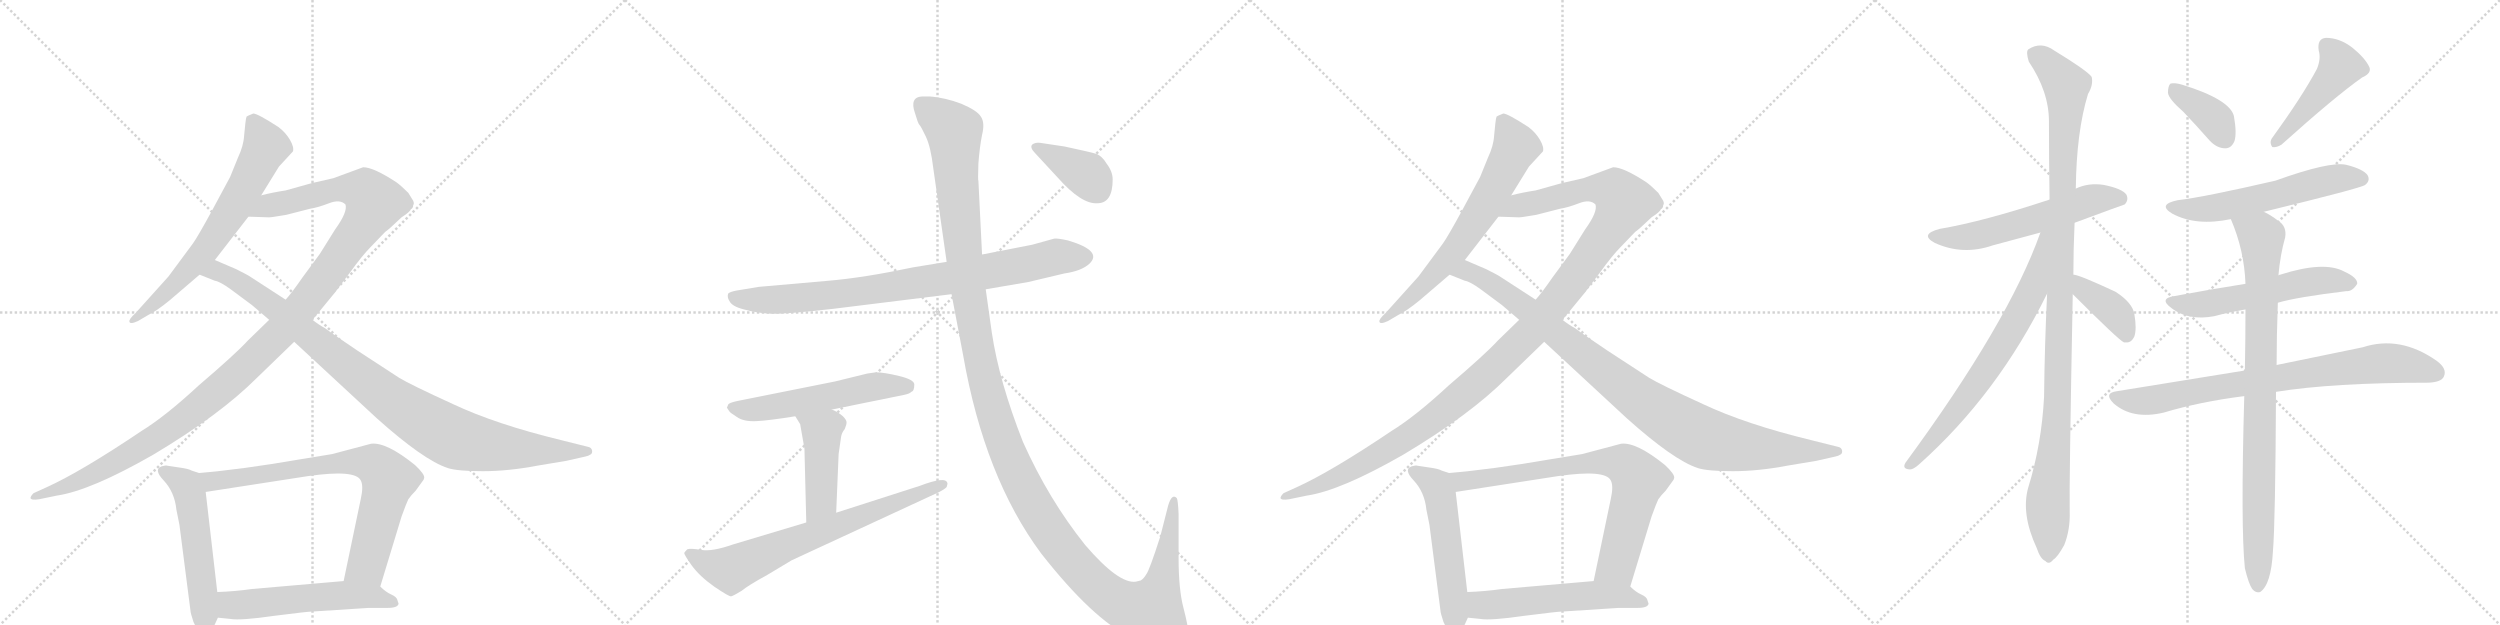 <svg version="1.1" viewBox="0 0 4096 1024" xmlns="http://www.w3.org/2000/svg">
  <g stroke="lightgray" stroke-dasharray="1,1" stroke-width="1" transform="scale(4, 4)">
    <line x1="0" y1="0" x2="256" y2="256"></line>
    <line x1="256" y1="0" x2="0" y2="256"></line>
    <line x1="128" y1="0" x2="128" y2="256"></line>
    <line x1="0" y1="128" x2="256" y2="128"></line>
    <line x1="256" y1="0" x2="512" y2="256"></line>
    <line x1="512" y1="0" x2="256" y2="256"></line>
    <line x1="384" y1="0" x2="384" y2="256"></line>
    <line x1="256" y1="128" x2="512" y2="128"></line>
    <line x1="512" y1="0" x2="768" y2="256"></line>
    <line x1="768" y1="0" x2="512" y2="256"></line>
    <line x1="640" y1="0" x2="640" y2="256"></line>
    <line x1="512" y1="128" x2="768" y2="128"></line>
    <line x1="768" y1="0" x2="1024" y2="256"></line>
    <line x1="1024" y1="0" x2="768" y2="256"></line>
    <line x1="896" y1="0" x2="896" y2="256"></line>
    <line x1="768" y1="128" x2="1024" y2="128"></line>
  </g>
<g transform="scale(1, -1) translate(0, -850)">
   <style type="text/css">
    @keyframes keyframes0 {
      from {
       stroke: black;
       stroke-dashoffset: 665;
       stroke-width: 128;
       }
       68% {
       animation-timing-function: step-end;
       stroke: black;
       stroke-dashoffset: 0;
       stroke-width: 128;
       }
       to {
       stroke: black;
       stroke-width: 1024;
       }
       }
       #make-me-a-hanzi-animation-0 {
         animation: keyframes0 0.791s both;
         animation-delay: 0s;
         animation-timing-function: linear;
       }
    @keyframes keyframes1 {
      from {
       stroke: black;
       stroke-dashoffset: 1223;
       stroke-width: 128;
       }
       80% {
       animation-timing-function: step-end;
       stroke: black;
       stroke-dashoffset: 0;
       stroke-width: 128;
       }
       to {
       stroke: black;
       stroke-width: 1024;
       }
       }
       #make-me-a-hanzi-animation-1 {
         animation: keyframes1 1.245s both;
         animation-delay: 0.791s;
         animation-timing-function: linear;
       }
    @keyframes keyframes2 {
      from {
       stroke: black;
       stroke-dashoffset: 975;
       stroke-width: 128;
       }
       76% {
       animation-timing-function: step-end;
       stroke: black;
       stroke-dashoffset: 0;
       stroke-width: 128;
       }
       to {
       stroke: black;
       stroke-width: 1024;
       }
       }
       #make-me-a-hanzi-animation-2 {
         animation: keyframes2 1.043s both;
         animation-delay: 2.036s;
         animation-timing-function: linear;
       }
    @keyframes keyframes3 {
      from {
       stroke: black;
       stroke-dashoffset: 535;
       stroke-width: 128;
       }
       64% {
       animation-timing-function: step-end;
       stroke: black;
       stroke-dashoffset: 0;
       stroke-width: 128;
       }
       to {
       stroke: black;
       stroke-width: 1024;
       }
       }
       #make-me-a-hanzi-animation-3 {
         animation: keyframes3 0.685s both;
         animation-delay: 3.08s;
         animation-timing-function: linear;
       }
    @keyframes keyframes4 {
      from {
       stroke: black;
       stroke-dashoffset: 755;
       stroke-width: 128;
       }
       71% {
       animation-timing-function: step-end;
       stroke: black;
       stroke-dashoffset: 0;
       stroke-width: 128;
       }
       to {
       stroke: black;
       stroke-width: 1024;
       }
       }
       #make-me-a-hanzi-animation-4 {
         animation: keyframes4 0.864s both;
         animation-delay: 3.765s;
         animation-timing-function: linear;
       }
    @keyframes keyframes5 {
      from {
       stroke: black;
       stroke-dashoffset: 547;
       stroke-width: 128;
       }
       64% {
       animation-timing-function: step-end;
       stroke: black;
       stroke-dashoffset: 0;
       stroke-width: 128;
       }
       to {
       stroke: black;
       stroke-width: 1024;
       }
       }
       #make-me-a-hanzi-animation-5 {
         animation: keyframes5 0.695s both;
         animation-delay: 4.63s;
         animation-timing-function: linear;
       }
    @keyframes keyframes6 {
      from {
       stroke: black;
       stroke-dashoffset: 837;
       stroke-width: 128;
       }
       73% {
       animation-timing-function: step-end;
       stroke: black;
       stroke-dashoffset: 0;
       stroke-width: 128;
       }
       to {
       stroke: black;
       stroke-width: 1024;
       }
       }
       #make-me-a-hanzi-animation-6 {
         animation: keyframes6 0.931s both;
         animation-delay: 5.325s;
         animation-timing-function: linear;
       }
    @keyframes keyframes7 {
      from {
       stroke: black;
       stroke-dashoffset: 549;
       stroke-width: 128;
       }
       64% {
       animation-timing-function: step-end;
       stroke: black;
       stroke-dashoffset: 0;
       stroke-width: 128;
       }
       to {
       stroke: black;
       stroke-width: 1024;
       }
       }
       #make-me-a-hanzi-animation-7 {
         animation: keyframes7 0.697s both;
         animation-delay: 6.256s;
         animation-timing-function: linear;
       }
    @keyframes keyframes8 {
      from {
       stroke: black;
       stroke-dashoffset: 444;
       stroke-width: 128;
       }
       59% {
       animation-timing-function: step-end;
       stroke: black;
       stroke-dashoffset: 0;
       stroke-width: 128;
       }
       to {
       stroke: black;
       stroke-width: 1024;
       }
       }
       #make-me-a-hanzi-animation-8 {
         animation: keyframes8 0.611s both;
         animation-delay: 6.953s;
         animation-timing-function: linear;
       }
    @keyframes keyframes9 {
      from {
       stroke: black;
       stroke-dashoffset: 708;
       stroke-width: 128;
       }
       70% {
       animation-timing-function: step-end;
       stroke: black;
       stroke-dashoffset: 0;
       stroke-width: 128;
       }
       to {
       stroke: black;
       stroke-width: 1024;
       }
       }
       #make-me-a-hanzi-animation-9 {
         animation: keyframes9 0.826s both;
         animation-delay: 7.564s;
         animation-timing-function: linear;
       }
    @keyframes keyframes10 {
      from {
       stroke: black;
       stroke-dashoffset: 1408;
       stroke-width: 128;
       }
       82% {
       animation-timing-function: step-end;
       stroke: black;
       stroke-dashoffset: 0;
       stroke-width: 128;
       }
       to {
       stroke: black;
       stroke-width: 1024;
       }
       }
       #make-me-a-hanzi-animation-10 {
         animation: keyframes10 1.396s both;
         animation-delay: 8.39s;
         animation-timing-function: linear;
       }
    @keyframes keyframes11 {
      from {
       stroke: black;
       stroke-dashoffset: 380;
       stroke-width: 128;
       }
       55% {
       animation-timing-function: step-end;
       stroke: black;
       stroke-dashoffset: 0;
       stroke-width: 128;
       }
       to {
       stroke: black;
       stroke-width: 1024;
       }
       }
       #make-me-a-hanzi-animation-11 {
         animation: keyframes11 0.559s both;
         animation-delay: 9.786s;
         animation-timing-function: linear;
       }
    @keyframes keyframes12 {
      from {
       stroke: black;
       stroke-dashoffset: 665;
       stroke-width: 128;
       }
       68% {
       animation-timing-function: step-end;
       stroke: black;
       stroke-dashoffset: 0;
       stroke-width: 128;
       }
       to {
       stroke: black;
       stroke-width: 1024;
       }
       }
       #make-me-a-hanzi-animation-12 {
         animation: keyframes12 0.791s both;
         animation-delay: 10.345s;
         animation-timing-function: linear;
       }
    @keyframes keyframes13 {
      from {
       stroke: black;
       stroke-dashoffset: 1223;
       stroke-width: 128;
       }
       80% {
       animation-timing-function: step-end;
       stroke: black;
       stroke-dashoffset: 0;
       stroke-width: 128;
       }
       to {
       stroke: black;
       stroke-width: 1024;
       }
       }
       #make-me-a-hanzi-animation-13 {
         animation: keyframes13 1.245s both;
         animation-delay: 11.137s;
         animation-timing-function: linear;
       }
    @keyframes keyframes14 {
      from {
       stroke: black;
       stroke-dashoffset: 975;
       stroke-width: 128;
       }
       76% {
       animation-timing-function: step-end;
       stroke: black;
       stroke-dashoffset: 0;
       stroke-width: 128;
       }
       to {
       stroke: black;
       stroke-width: 1024;
       }
       }
       #make-me-a-hanzi-animation-14 {
         animation: keyframes14 1.043s both;
         animation-delay: 12.382s;
         animation-timing-function: linear;
       }
    @keyframes keyframes15 {
      from {
       stroke: black;
       stroke-dashoffset: 535;
       stroke-width: 128;
       }
       64% {
       animation-timing-function: step-end;
       stroke: black;
       stroke-dashoffset: 0;
       stroke-width: 128;
       }
       to {
       stroke: black;
       stroke-width: 1024;
       }
       }
       #make-me-a-hanzi-animation-15 {
         animation: keyframes15 0.685s both;
         animation-delay: 13.425s;
         animation-timing-function: linear;
       }
    @keyframes keyframes16 {
      from {
       stroke: black;
       stroke-dashoffset: 755;
       stroke-width: 128;
       }
       71% {
       animation-timing-function: step-end;
       stroke: black;
       stroke-dashoffset: 0;
       stroke-width: 128;
       }
       to {
       stroke: black;
       stroke-width: 1024;
       }
       }
       #make-me-a-hanzi-animation-16 {
         animation: keyframes16 0.864s both;
         animation-delay: 14.111s;
         animation-timing-function: linear;
       }
    @keyframes keyframes17 {
      from {
       stroke: black;
       stroke-dashoffset: 547;
       stroke-width: 128;
       }
       64% {
       animation-timing-function: step-end;
       stroke: black;
       stroke-dashoffset: 0;
       stroke-width: 128;
       }
       to {
       stroke: black;
       stroke-width: 1024;
       }
       }
       #make-me-a-hanzi-animation-17 {
         animation: keyframes17 0.695s both;
         animation-delay: 14.975s;
         animation-timing-function: linear;
       }
    @keyframes keyframes18 {
      from {
       stroke: black;
       stroke-dashoffset: 571;
       stroke-width: 128;
       }
       65% {
       animation-timing-function: step-end;
       stroke: black;
       stroke-dashoffset: 0;
       stroke-width: 128;
       }
       to {
       stroke: black;
       stroke-width: 1024;
       }
       }
       #make-me-a-hanzi-animation-18 {
         animation: keyframes18 0.715s both;
         animation-delay: 15.67s;
         animation-timing-function: linear;
       }
    @keyframes keyframes19 {
      from {
       stroke: black;
       stroke-dashoffset: 1096;
       stroke-width: 128;
       }
       78% {
       animation-timing-function: step-end;
       stroke: black;
       stroke-dashoffset: 0;
       stroke-width: 128;
       }
       to {
       stroke: black;
       stroke-width: 1024;
       }
       }
       #make-me-a-hanzi-animation-19 {
         animation: keyframes19 1.142s both;
         animation-delay: 16.385s;
         animation-timing-function: linear;
       }
    @keyframes keyframes20 {
      from {
       stroke: black;
       stroke-dashoffset: 700;
       stroke-width: 128;
       }
       69% {
       animation-timing-function: step-end;
       stroke: black;
       stroke-dashoffset: 0;
       stroke-width: 128;
       }
       to {
       stroke: black;
       stroke-width: 1024;
       }
       }
       #make-me-a-hanzi-animation-20 {
         animation: keyframes20 0.82s both;
         animation-delay: 17.527s;
         animation-timing-function: linear;
       }
    @keyframes keyframes21 {
      from {
       stroke: black;
       stroke-dashoffset: 393;
       stroke-width: 128;
       }
       56% {
       animation-timing-function: step-end;
       stroke: black;
       stroke-dashoffset: 0;
       stroke-width: 128;
       }
       to {
       stroke: black;
       stroke-width: 1024;
       }
       }
       #make-me-a-hanzi-animation-21 {
         animation: keyframes21 0.57s both;
         animation-delay: 18.347s;
         animation-timing-function: linear;
       }
    @keyframes keyframes22 {
      from {
       stroke: black;
       stroke-dashoffset: 375;
       stroke-width: 128;
       }
       55% {
       animation-timing-function: step-end;
       stroke: black;
       stroke-dashoffset: 0;
       stroke-width: 128;
       }
       to {
       stroke: black;
       stroke-width: 1024;
       }
       }
       #make-me-a-hanzi-animation-22 {
         animation: keyframes22 0.555s both;
         animation-delay: 18.916s;
         animation-timing-function: linear;
       }
    @keyframes keyframes23 {
      from {
       stroke: black;
       stroke-dashoffset: 459;
       stroke-width: 128;
       }
       60% {
       animation-timing-function: step-end;
       stroke: black;
       stroke-dashoffset: 0;
       stroke-width: 128;
       }
       to {
       stroke: black;
       stroke-width: 1024;
       }
       }
       #make-me-a-hanzi-animation-23 {
         animation: keyframes23 0.624s both;
         animation-delay: 19.472s;
         animation-timing-function: linear;
       }
    @keyframes keyframes24 {
      from {
       stroke: black;
       stroke-dashoffset: 571;
       stroke-width: 128;
       }
       65% {
       animation-timing-function: step-end;
       stroke: black;
       stroke-dashoffset: 0;
       stroke-width: 128;
       }
       to {
       stroke: black;
       stroke-width: 1024;
       }
       }
       #make-me-a-hanzi-animation-24 {
         animation: keyframes24 0.715s both;
         animation-delay: 20.095s;
         animation-timing-function: linear;
       }
    @keyframes keyframes25 {
      from {
       stroke: black;
       stroke-dashoffset: 553;
       stroke-width: 128;
       }
       64% {
       animation-timing-function: step-end;
       stroke: black;
       stroke-dashoffset: 0;
       stroke-width: 128;
       }
       to {
       stroke: black;
       stroke-width: 1024;
       }
       }
       #make-me-a-hanzi-animation-25 {
         animation: keyframes25 0.7s both;
         animation-delay: 20.81s;
         animation-timing-function: linear;
       }
    @keyframes keyframes26 {
      from {
       stroke: black;
       stroke-dashoffset: 789;
       stroke-width: 128;
       }
       72% {
       animation-timing-function: step-end;
       stroke: black;
       stroke-dashoffset: 0;
       stroke-width: 128;
       }
       to {
       stroke: black;
       stroke-width: 1024;
       }
       }
       #make-me-a-hanzi-animation-26 {
         animation: keyframes26 0.892s both;
         animation-delay: 21.51s;
         animation-timing-function: linear;
       }
    @keyframes keyframes27 {
      from {
       stroke: black;
       stroke-dashoffset: 876;
       stroke-width: 128;
       }
       74% {
       animation-timing-function: step-end;
       stroke: black;
       stroke-dashoffset: 0;
       stroke-width: 128;
       }
       to {
       stroke: black;
       stroke-width: 1024;
       }
       }
       #make-me-a-hanzi-animation-27 {
         animation: keyframes27 0.963s both;
         animation-delay: 22.402s;
         animation-timing-function: linear;
       }
</style>
<path d="M 402 648 L 400 628 Q 399 611 390 592 L 377 560 L 349 508 Q 324 462 316 451 L 276 397 L 222 337 Q 211 327 212 323 Q 213 318 226 324 L 243 334 Q 256 340 278 358 L 327 400 L 352 424 L 407 495 L 428 530 L 457 577 L 480 602 Q 482 609 475 621 Q 468 633 456 642 Q 422 664 415 664 Q 405 660 404 659 Q 403 657 402 648 Z" fill="lightgray"></path> 
<path d="M 441 326 L 406 292 Q 387 271 325 218 Q 271 168 232 144 Q 134 78 77 52 L 55 42 Q 50 37 50 34 Q 51 30 64 32 L 93 38 Q 148 46 251 105 Q 360 170 421 231 L 482 290 L 512 326 L 549 371 L 573 403 Q 594 432 607 445 L 631 470 Q 636 473 658 494 Q 672 503 673 507 Q 677 509 677 514 Q 679 516 677 521 L 669 534 Q 658 545 650 551 Q 612 576 595 576 L 546 558 L 511 550 L 468 538 Q 448 535 428 530 C 399 524 377 496 407 495 L 438 494 Q 441 493 469 498 L 508 508 Q 521 510 539 517 Q 557 524 566 515 Q 570 503 549 474 L 524 434 L 496 396 Q 478 370 468 359 L 441 326 Z" fill="lightgray"></path> 
<path d="M 327 400 L 352 390 Q 360 389 378 376 L 413 350 L 441 326 L 482 290 L 617 165 Q 694 96 734 83 Q 750 78 791 78 Q 833 78 880 87 L 928 95 L 959 102 Q 964 103 967 105 Q 971 107 970 112 Q 969 117 963 118 L 919 129 Q 812 155 742 188 Q 672 220 654 231 L 585 276 Q 539 307 533 312 Q 522 318 512 326 L 468 359 L 411 396 Q 407 399 387 409 L 352 424 C 324 436 299 411 327 400 Z" fill="lightgray"></path> 
<path d="M 326 75 L 314 79 Q 309 82 294 84 L 274 87 Q 272 88 265 86 Q 251 81 268 63 Q 286 44 289 15 L 294 -10 L 312 -150 Q 312 -154 317 -169 Q 329 -195 338 -191 Q 346 -188 357 -162 L 356 -120 L 337 44 C 334 72 334 72 326 75 Z" fill="lightgray"></path> 
<path d="M 608 123 L 544 106 L 489 97 Q 397 81 326 75 C 296 72 307 39 337 44 L 505 70 Q 582 81 591 63 Q 596 54 591 32 L 563 -102 C 557 -131 614 -140 623 -111 L 658 4 Q 666 26 669 32 Q 673 38 681 46 L 694 64 L 695 67 Q 696 73 680 88 Q 633 126 608 123 Z" fill="lightgray"></path> 
<path d="M 357 -162 L 377 -164 Q 394 -167 449 -159 Q 504 -152 511 -152 L 604 -146 L 635 -146 Q 652 -146 653 -139 L 651 -133 Q 650 -128 641 -124 Q 632 -120 623 -111 C 608 -98 593 -99 563 -102 L 413 -115 Q 385 -119 356 -120 C 326 -121 327 -159 357 -162 Z" fill="lightgray"></path> 
<path d="M 1615 376 L 1685 388 L 1744 402 Q 1772 406 1785 418 Q 1807 439 1750 456 Q 1732 460 1727 459 L 1691 449 L 1609 433 L 1551 421 L 1496 412 Q 1416 395 1357 390 L 1243 380 L 1207 374 Q 1196 372 1193 369 Q 1191 363 1195 357 Q 1199 348 1219 343 Q 1240 337 1263 336 Q 1286 335 1365 344 L 1559 368 L 1615 376 Z" fill="lightgray"></path> 
<path d="M 1193 187 L 1191 182 L 1195 176 Q 1196 174 1207 167 Q 1218 159 1239 160 Q 1260 161 1303 168 L 1363 179 L 1481 203 Q 1491 205 1493 208 Q 1498 209 1498 220 Q 1498 228 1473 234 Q 1448 240 1435 240 L 1421 238 L 1368 225 L 1208 193 Q 1194 190 1193 187 Z" fill="lightgray"></path> 
<path d="M 1303 168 L 1311 155 L 1318 115 L 1321 -6 C 1322 -36 1369 -20 1370 10 L 1374 106 L 1378 134 Q 1379 141 1384 147 Q 1387 154 1387 158 Q 1387 162 1381 168 Q 1373 175 1363 179 C 1336 192 1287 194 1303 168 Z" fill="lightgray"></path> 
<path d="M 1321 -6 L 1201 -42 Q 1167 -54 1149 -51 Q 1131 -48 1126 -50 Q 1122 -54 1121 -56 Q 1121 -59 1133 -76 Q 1146 -94 1170 -111 Q 1195 -128 1198 -127 Q 1202 -126 1215 -118 Q 1226 -109 1257 -92 L 1297 -68 L 1539 44 Q 1547 48 1551 52 Q 1553 58 1552 59 Q 1549 70 1507 54 L 1370 10 L 1321 -6 Z" fill="lightgray"></path> 
<path d="M 1947 -188 Q 1947 -177 1939 -146 Q 1931 -116 1931 -64 L 1931 8 Q 1930 31 1928 34 Q 1920 42 1914 22 L 1901 -29 Q 1883 -85 1878 -91 Q 1874 -98 1869 -101 L 1861 -103 Q 1833 -107 1778 -43 Q 1718 32 1676 126 Q 1637 225 1625 305 L 1615 376 L 1609 433 L 1603 554 Q 1602 554 1603 582 Q 1605 609 1609 629 Q 1614 649 1607 659 Q 1601 669 1575 680 Q 1549 690 1523 692 L 1511 692 Q 1490 691 1499 665 Q 1504 648 1506 646 Q 1509 643 1517 626 Q 1525 609 1529 575 L 1551 421 L 1559 368 L 1578 268 Q 1613 68 1706 -57 Q 1790 -164 1852 -194 Q 1899 -219 1933 -204 Q 1940 -201 1943 -198 Q 1943 -192 1947 -188 Z" fill="lightgray"></path> 
<path d="M 1823 556 Q 1823 569 1813 582 Q 1806 594 1796 598 Q 1786 601 1744 610 L 1704 616 Q 1696 617 1691 613 Q 1687 608 1696 599 L 1733 559 Q 1772 515 1798 517 Q 1823 517 1823 556 Z" fill="lightgray"></path> 
<path d="M 2450 648 L 2448 628 Q 2447 611 2438 592 L 2425 560 L 2397 508 Q 2372 462 2364 451 L 2324 397 L 2270 337 Q 2259 327 2260 323 Q 2261 318 2274 324 L 2291 334 Q 2304 340 2326 358 L 2375 400 L 2400 424 L 2455 495 L 2476 530 L 2505 577 L 2528 602 Q 2530 609 2523 621 Q 2516 633 2504 642 Q 2470 664 2463 664 Q 2453 660 2452 659 Q 2451 657 2450 648 Z" fill="lightgray"></path> 
<path d="M 2489 326 L 2454 292 Q 2435 271 2373 218 Q 2319 168 2280 144 Q 2182 78 2125 52 L 2103 42 Q 2098 37 2098 34 Q 2099 30 2112 32 L 2141 38 Q 2196 46 2299 105 Q 2408 170 2469 231 L 2530 290 L 2560 326 L 2597 371 L 2621 403 Q 2642 432 2655 445 L 2679 470 Q 2684 473 2706 494 Q 2720 503 2721 507 Q 2725 509 2725 514 Q 2727 516 2725 521 L 2717 534 Q 2706 545 2698 551 Q 2660 576 2643 576 L 2594 558 L 2559 550 L 2516 538 Q 2496 535 2476 530 C 2447 524 2425 496 2455 495 L 2486 494 Q 2489 493 2517 498 L 2556 508 Q 2569 510 2587 517 Q 2605 524 2614 515 Q 2618 503 2597 474 L 2572 434 L 2544 396 Q 2526 370 2516 359 L 2489 326 Z" fill="lightgray"></path> 
<path d="M 2375 400 L 2400 390 Q 2408 389 2426 376 L 2461 350 L 2489 326 L 2530 290 L 2665 165 Q 2742 96 2782 83 Q 2798 78 2839 78 Q 2881 78 2928 87 L 2976 95 L 3007 102 Q 3012 103 3015 105 Q 3019 107 3018 112 Q 3017 117 3011 118 L 2967 129 Q 2860 155 2790 188 Q 2720 220 2702 231 L 2633 276 Q 2587 307 2581 312 Q 2570 318 2560 326 L 2516 359 L 2459 396 Q 2455 399 2435 409 L 2400 424 C 2372 436 2347 411 2375 400 Z" fill="lightgray"></path> 
<path d="M 2374 75 L 2362 79 Q 2357 82 2342 84 L 2322 87 Q 2320 88 2313 86 Q 2299 81 2316 63 Q 2334 44 2337 15 L 2342 -10 L 2360 -150 Q 2360 -154 2365 -169 Q 2377 -195 2386 -191 Q 2394 -188 2405 -162 L 2404 -120 L 2385 44 C 2382 72 2382 72 2374 75 Z" fill="lightgray"></path> 
<path d="M 2656 123 L 2592 106 L 2537 97 Q 2445 81 2374 75 C 2344 72 2355 39 2385 44 L 2553 70 Q 2630 81 2639 63 Q 2644 54 2639 32 L 2611 -102 C 2605 -131 2662 -140 2671 -111 L 2706 4 Q 2714 26 2717 32 Q 2721 38 2729 46 L 2742 64 L 2743 67 Q 2744 73 2728 88 Q 2681 126 2656 123 Z" fill="lightgray"></path> 
<path d="M 2405 -162 L 2425 -164 Q 2442 -167 2497 -159 Q 2552 -152 2559 -152 L 2652 -146 L 2683 -146 Q 2700 -146 2701 -139 L 2699 -133 Q 2698 -128 2689 -124 Q 2680 -120 2671 -111 C 2656 -98 2641 -99 2611 -102 L 2461 -115 Q 2433 -119 2404 -120 C 2374 -121 2375 -159 2405 -162 Z" fill="lightgray"></path> 
<path d="M 3399 485 Q 3480 515 3481 515 Q 3488 522 3484 531 Q 3477 541 3447 547 Q 3422 551 3401 541 L 3358 523 Q 3249 487 3178 475 Q 3144 466 3170 452 Q 3216 431 3265 448 Q 3302 458 3343 469 L 3399 485 Z" fill="lightgray"></path> 
<path d="M 3397 400 Q 3397 440 3399 485 L 3401 541 Q 3402 634 3421 696 Q 3430 711 3427 724 Q 3420 734 3366 767 Q 3344 783 3323 769 Q 3319 765 3324 749 Q 3357 700 3357 651 Q 3357 591 3358 523 L 3354 369 Q 3350 287 3349 200 Q 3345 122 3323 51 Q 3311 8 3337 -48 Q 3343 -66 3351 -69 Q 3357 -76 3364 -67 Q 3371 -63 3382 -43 Q 3392 -18 3391 12 Q 3390 54 3396 368 L 3397 400 Z" fill="lightgray"></path> 
<path d="M 3343 469 Q 3291 322 3122 92 Q 3116 82 3128 81 Q 3134 80 3144 89 Q 3273 204 3354 369 C 3419 499 3353 497 3343 469 Z" fill="lightgray"></path> 
<path d="M 3396 368 Q 3472 292 3480 289 L 3483 289 Q 3492 288 3497 299 Q 3501 311 3497 335 Q 3494 354 3466 372 Q 3406 400 3397 400 C 3367 405 3375 389 3396 368 Z" fill="lightgray"></path> 
<path d="M 3577 667 Q 3598 645 3620 620 Q 3632 607 3646 607 Q 3656 607 3661 619 Q 3665 632 3660 660 Q 3653 687 3576 711 Q 3563 715 3556 713 Q 3552 709 3552 698 Q 3553 688 3577 667 Z" fill="lightgray"></path> 
<path d="M 3796 737 Q 3772 692 3722 623 Q 3718 616 3723 609 Q 3730 608 3738 613 Q 3826 692 3870 723 Q 3886 730 3882 740 Q 3875 755 3854 772 Q 3833 788 3811 788 Q 3796 787 3799 767 Q 3803 754 3796 737 Z" fill="lightgray"></path> 
<path d="M 3709 503 Q 3869 542 3875 547 Q 3884 554 3879 563 Q 3872 573 3844 580 Q 3817 586 3728 554 Q 3611 527 3568 522 Q 3534 515 3559 500 Q 3598 479 3655 491 L 3709 503 Z" fill="lightgray"></path> 
<path d="M 3732 354 Q 3762 363 3844 373 Q 3854 372 3862 385 Q 3863 395 3841 405 Q 3808 423 3736 400 Q 3735 400 3733 399 L 3679 385 Q 3622 376 3563 365 Q 3536 361 3558 345 Q 3586 324 3628 332 Q 3650 338 3679 343 L 3732 354 Z" fill="lightgray"></path> 
<path d="M 3729 208 Q 3822 223 3979 223 Q 4000 224 4004 233 Q 4010 246 3992 259 Q 3932 301 3871 281 Q 3813 269 3730 252 L 3678 243 Q 3579 227 3468 209 Q 3446 206 3463 189 Q 3494 162 3545 174 Q 3605 192 3677 201 L 3729 208 Z" fill="lightgray"></path> 
<path d="M 3678 -81 Q 3684 -106 3690 -115 Q 3696 -122 3703 -120 Q 3721 -108 3724 -53 Q 3728 -5 3729 208 L 3730 252 Q 3730 298 3732 354 L 3733 399 Q 3736 433 3744 461 Q 3747 479 3733 488 Q 3720 498 3709 503 C 3683 518 3644 519 3655 491 Q 3677 440 3679 385 L 3679 343 Q 3679 297 3678 243 L 3677 201 Q 3671 -13 3678 -81 Z" fill="lightgray"></path> 
      <clipPath id="make-me-a-hanzi-clip-0">
      <path d="M 402 648 L 400 628 Q 399 611 390 592 L 377 560 L 349 508 Q 324 462 316 451 L 276 397 L 222 337 Q 211 327 212 323 Q 213 318 226 324 L 243 334 Q 256 340 278 358 L 327 400 L 352 424 L 407 495 L 428 530 L 457 577 L 480 602 Q 482 609 475 621 Q 468 633 456 642 Q 422 664 415 664 Q 405 660 404 659 Q 403 657 402 648 Z" fill="lightgray"></path>
      </clipPath>
      <path clip-path="url(#make-me-a-hanzi-clip-0)" d="M 414 651 L 436 610 L 381 506 L 310 410 L 219 324 " fill="none" id="make-me-a-hanzi-animation-0" stroke-dasharray="537 1074" stroke-linecap="round"></path>

      <clipPath id="make-me-a-hanzi-clip-1">
      <path d="M 441 326 L 406 292 Q 387 271 325 218 Q 271 168 232 144 Q 134 78 77 52 L 55 42 Q 50 37 50 34 Q 51 30 64 32 L 93 38 Q 148 46 251 105 Q 360 170 421 231 L 482 290 L 512 326 L 549 371 L 573 403 Q 594 432 607 445 L 631 470 Q 636 473 658 494 Q 672 503 673 507 Q 677 509 677 514 Q 679 516 677 521 L 669 534 Q 658 545 650 551 Q 612 576 595 576 L 546 558 L 511 550 L 468 538 Q 448 535 428 530 C 399 524 377 496 407 495 L 438 494 Q 441 493 469 498 L 508 508 Q 521 510 539 517 Q 557 524 566 515 Q 570 503 549 474 L 524 434 L 496 396 Q 478 370 468 359 L 441 326 Z" fill="lightgray"></path>
      </clipPath>
      <path clip-path="url(#make-me-a-hanzi-clip-1)" d="M 415 498 L 442 513 L 559 541 L 598 536 L 614 518 L 594 482 L 496 349 L 380 229 L 277 146 L 232 117 L 154 73 L 57 35 " fill="none" id="make-me-a-hanzi-animation-1" stroke-dasharray="1095 2190" stroke-linecap="round"></path>

      <clipPath id="make-me-a-hanzi-clip-2">
      <path d="M 327 400 L 352 390 Q 360 389 378 376 L 413 350 L 441 326 L 482 290 L 617 165 Q 694 96 734 83 Q 750 78 791 78 Q 833 78 880 87 L 928 95 L 959 102 Q 964 103 967 105 Q 971 107 970 112 Q 969 117 963 118 L 919 129 Q 812 155 742 188 Q 672 220 654 231 L 585 276 Q 539 307 533 312 Q 522 318 512 326 L 468 359 L 411 396 Q 407 399 387 409 L 352 424 C 324 436 299 411 327 400 Z" fill="lightgray"></path>
      </clipPath>
      <path clip-path="url(#make-me-a-hanzi-clip-2)" d="M 334 401 L 355 405 L 388 391 L 638 196 L 741 134 L 824 116 L 963 111 " fill="none" id="make-me-a-hanzi-animation-2" stroke-dasharray="847 1694" stroke-linecap="round"></path>

      <clipPath id="make-me-a-hanzi-clip-3">
      <path d="M 326 75 L 314 79 Q 309 82 294 84 L 274 87 Q 272 88 265 86 Q 251 81 268 63 Q 286 44 289 15 L 294 -10 L 312 -150 Q 312 -154 317 -169 Q 329 -195 338 -191 Q 346 -188 357 -162 L 356 -120 L 337 44 C 334 72 334 72 326 75 Z" fill="lightgray"></path>
      </clipPath>
      <path clip-path="url(#make-me-a-hanzi-clip-3)" d="M 271 75 L 302 57 L 313 34 L 336 -182 " fill="none" id="make-me-a-hanzi-animation-3" stroke-dasharray="407 814" stroke-linecap="round"></path>

      <clipPath id="make-me-a-hanzi-clip-4">
      <path d="M 608 123 L 544 106 L 489 97 Q 397 81 326 75 C 296 72 307 39 337 44 L 505 70 Q 582 81 591 63 Q 596 54 591 32 L 563 -102 C 557 -131 614 -140 623 -111 L 658 4 Q 666 26 669 32 Q 673 38 681 46 L 694 64 L 695 67 Q 696 73 680 88 Q 633 126 608 123 Z" fill="lightgray"></path>
      </clipPath>
      <path clip-path="url(#make-me-a-hanzi-clip-4)" d="M 333 72 L 348 62 L 568 93 L 614 89 L 636 62 L 628 26 L 601 -76 L 572 -96 " fill="none" id="make-me-a-hanzi-animation-4" stroke-dasharray="627 1254" stroke-linecap="round"></path>

      <clipPath id="make-me-a-hanzi-clip-5">
      <path d="M 357 -162 L 377 -164 Q 394 -167 449 -159 Q 504 -152 511 -152 L 604 -146 L 635 -146 Q 652 -146 653 -139 L 651 -133 Q 650 -128 641 -124 Q 632 -120 623 -111 C 608 -98 593 -99 563 -102 L 413 -115 Q 385 -119 356 -120 C 326 -121 327 -159 357 -162 Z" fill="lightgray"></path>
      </clipPath>
      <path clip-path="url(#make-me-a-hanzi-clip-5)" d="M 363 -155 L 379 -141 L 557 -125 L 612 -128 L 647 -138 " fill="none" id="make-me-a-hanzi-animation-5" stroke-dasharray="419 838" stroke-linecap="round"></path>

      <clipPath id="make-me-a-hanzi-clip-6">
      <path d="M 1615 376 L 1685 388 L 1744 402 Q 1772 406 1785 418 Q 1807 439 1750 456 Q 1732 460 1727 459 L 1691 449 L 1609 433 L 1551 421 L 1496 412 Q 1416 395 1357 390 L 1243 380 L 1207 374 Q 1196 372 1193 369 Q 1191 363 1195 357 Q 1199 348 1219 343 Q 1240 337 1263 336 Q 1286 335 1365 344 L 1559 368 L 1615 376 Z" fill="lightgray"></path>
      </clipPath>
      <path clip-path="url(#make-me-a-hanzi-clip-6)" d="M 1203 364 L 1257 358 L 1370 367 L 1590 400 L 1729 429 L 1778 429 " fill="none" id="make-me-a-hanzi-animation-6" stroke-dasharray="709 1418" stroke-linecap="round"></path>

      <clipPath id="make-me-a-hanzi-clip-7">
      <path d="M 1193 187 L 1191 182 L 1195 176 Q 1196 174 1207 167 Q 1218 159 1239 160 Q 1260 161 1303 168 L 1363 179 L 1481 203 Q 1491 205 1493 208 Q 1498 209 1498 220 Q 1498 228 1473 234 Q 1448 240 1435 240 L 1421 238 L 1368 225 L 1208 193 Q 1194 190 1193 187 Z" fill="lightgray"></path>
      </clipPath>
      <path clip-path="url(#make-me-a-hanzi-clip-7)" d="M 1198 182 L 1242 180 L 1431 217 L 1487 217 " fill="none" id="make-me-a-hanzi-animation-7" stroke-dasharray="421 842" stroke-linecap="round"></path>

      <clipPath id="make-me-a-hanzi-clip-8">
      <path d="M 1303 168 L 1311 155 L 1318 115 L 1321 -6 C 1322 -36 1369 -20 1370 10 L 1374 106 L 1378 134 Q 1379 141 1384 147 Q 1387 154 1387 158 Q 1387 162 1381 168 Q 1373 175 1363 179 C 1336 192 1287 194 1303 168 Z" fill="lightgray"></path>
      </clipPath>
      <path clip-path="url(#make-me-a-hanzi-clip-8)" d="M 1311 164 L 1346 141 L 1347 131 L 1344 26 L 1325 2 " fill="none" id="make-me-a-hanzi-animation-8" stroke-dasharray="316 632" stroke-linecap="round"></path>

      <clipPath id="make-me-a-hanzi-clip-9">
      <path d="M 1321 -6 L 1201 -42 Q 1167 -54 1149 -51 Q 1131 -48 1126 -50 Q 1122 -54 1121 -56 Q 1121 -59 1133 -76 Q 1146 -94 1170 -111 Q 1195 -128 1198 -127 Q 1202 -126 1215 -118 Q 1226 -109 1257 -92 L 1297 -68 L 1539 44 Q 1547 48 1551 52 Q 1553 58 1552 59 Q 1549 70 1507 54 L 1370 10 L 1321 -6 Z" fill="lightgray"></path>
      </clipPath>
      <path clip-path="url(#make-me-a-hanzi-clip-9)" d="M 1128 -57 L 1160 -74 L 1197 -84 L 1513 43 L 1521 51 L 1546 56 " fill="none" id="make-me-a-hanzi-animation-9" stroke-dasharray="580 1160" stroke-linecap="round"></path>

      <clipPath id="make-me-a-hanzi-clip-10">
      <path d="M 1947 -188 Q 1947 -177 1939 -146 Q 1931 -116 1931 -64 L 1931 8 Q 1930 31 1928 34 Q 1920 42 1914 22 L 1901 -29 Q 1883 -85 1878 -91 Q 1874 -98 1869 -101 L 1861 -103 Q 1833 -107 1778 -43 Q 1718 32 1676 126 Q 1637 225 1625 305 L 1615 376 L 1609 433 L 1603 554 Q 1602 554 1603 582 Q 1605 609 1609 629 Q 1614 649 1607 659 Q 1601 669 1575 680 Q 1549 690 1523 692 L 1511 692 Q 1490 691 1499 665 Q 1504 648 1506 646 Q 1509 643 1517 626 Q 1525 609 1529 575 L 1551 421 L 1559 368 L 1578 268 Q 1613 68 1706 -57 Q 1790 -164 1852 -194 Q 1899 -219 1933 -204 Q 1940 -201 1943 -198 Q 1943 -192 1947 -188 Z" fill="lightgray"></path>
      </clipPath>
      <path clip-path="url(#make-me-a-hanzi-clip-10)" d="M 1511 676 L 1563 635 L 1582 405 L 1612 229 L 1652 105 L 1705 2 L 1750 -60 L 1808 -120 L 1840 -141 L 1886 -151 L 1907 -90 L 1923 29 " fill="none" id="make-me-a-hanzi-animation-10" stroke-dasharray="1280 2560" stroke-linecap="round"></path>

      <clipPath id="make-me-a-hanzi-clip-11">
      <path d="M 1823 556 Q 1823 569 1813 582 Q 1806 594 1796 598 Q 1786 601 1744 610 L 1704 616 Q 1696 617 1691 613 Q 1687 608 1696 599 L 1733 559 Q 1772 515 1798 517 Q 1823 517 1823 556 Z" fill="lightgray"></path>
      </clipPath>
      <path clip-path="url(#make-me-a-hanzi-clip-11)" d="M 1699 608 L 1781 564 L 1799 539 " fill="none" id="make-me-a-hanzi-animation-11" stroke-dasharray="252 504" stroke-linecap="round"></path>

      <clipPath id="make-me-a-hanzi-clip-12">
      <path d="M 2450 648 L 2448 628 Q 2447 611 2438 592 L 2425 560 L 2397 508 Q 2372 462 2364 451 L 2324 397 L 2270 337 Q 2259 327 2260 323 Q 2261 318 2274 324 L 2291 334 Q 2304 340 2326 358 L 2375 400 L 2400 424 L 2455 495 L 2476 530 L 2505 577 L 2528 602 Q 2530 609 2523 621 Q 2516 633 2504 642 Q 2470 664 2463 664 Q 2453 660 2452 659 Q 2451 657 2450 648 Z" fill="lightgray"></path>
      </clipPath>
      <path clip-path="url(#make-me-a-hanzi-clip-12)" d="M 2462 651 L 2484 610 L 2429 506 L 2358 410 L 2267 324 " fill="none" id="make-me-a-hanzi-animation-12" stroke-dasharray="537 1074" stroke-linecap="round"></path>

      <clipPath id="make-me-a-hanzi-clip-13">
      <path d="M 2489 326 L 2454 292 Q 2435 271 2373 218 Q 2319 168 2280 144 Q 2182 78 2125 52 L 2103 42 Q 2098 37 2098 34 Q 2099 30 2112 32 L 2141 38 Q 2196 46 2299 105 Q 2408 170 2469 231 L 2530 290 L 2560 326 L 2597 371 L 2621 403 Q 2642 432 2655 445 L 2679 470 Q 2684 473 2706 494 Q 2720 503 2721 507 Q 2725 509 2725 514 Q 2727 516 2725 521 L 2717 534 Q 2706 545 2698 551 Q 2660 576 2643 576 L 2594 558 L 2559 550 L 2516 538 Q 2496 535 2476 530 C 2447 524 2425 496 2455 495 L 2486 494 Q 2489 493 2517 498 L 2556 508 Q 2569 510 2587 517 Q 2605 524 2614 515 Q 2618 503 2597 474 L 2572 434 L 2544 396 Q 2526 370 2516 359 L 2489 326 Z" fill="lightgray"></path>
      </clipPath>
      <path clip-path="url(#make-me-a-hanzi-clip-13)" d="M 2463 498 L 2490 513 L 2607 541 L 2646 536 L 2662 518 L 2642 482 L 2544 349 L 2428 229 L 2325 146 L 2280 117 L 2202 73 L 2105 35 " fill="none" id="make-me-a-hanzi-animation-13" stroke-dasharray="1095 2190" stroke-linecap="round"></path>

      <clipPath id="make-me-a-hanzi-clip-14">
      <path d="M 2375 400 L 2400 390 Q 2408 389 2426 376 L 2461 350 L 2489 326 L 2530 290 L 2665 165 Q 2742 96 2782 83 Q 2798 78 2839 78 Q 2881 78 2928 87 L 2976 95 L 3007 102 Q 3012 103 3015 105 Q 3019 107 3018 112 Q 3017 117 3011 118 L 2967 129 Q 2860 155 2790 188 Q 2720 220 2702 231 L 2633 276 Q 2587 307 2581 312 Q 2570 318 2560 326 L 2516 359 L 2459 396 Q 2455 399 2435 409 L 2400 424 C 2372 436 2347 411 2375 400 Z" fill="lightgray"></path>
      </clipPath>
      <path clip-path="url(#make-me-a-hanzi-clip-14)" d="M 2382 401 L 2403 405 L 2436 391 L 2686 196 L 2789 134 L 2872 116 L 3011 111 " fill="none" id="make-me-a-hanzi-animation-14" stroke-dasharray="847 1694" stroke-linecap="round"></path>

      <clipPath id="make-me-a-hanzi-clip-15">
      <path d="M 2374 75 L 2362 79 Q 2357 82 2342 84 L 2322 87 Q 2320 88 2313 86 Q 2299 81 2316 63 Q 2334 44 2337 15 L 2342 -10 L 2360 -150 Q 2360 -154 2365 -169 Q 2377 -195 2386 -191 Q 2394 -188 2405 -162 L 2404 -120 L 2385 44 C 2382 72 2382 72 2374 75 Z" fill="lightgray"></path>
      </clipPath>
      <path clip-path="url(#make-me-a-hanzi-clip-15)" d="M 2319 75 L 2350 57 L 2361 34 L 2384 -182 " fill="none" id="make-me-a-hanzi-animation-15" stroke-dasharray="407 814" stroke-linecap="round"></path>

      <clipPath id="make-me-a-hanzi-clip-16">
      <path d="M 2656 123 L 2592 106 L 2537 97 Q 2445 81 2374 75 C 2344 72 2355 39 2385 44 L 2553 70 Q 2630 81 2639 63 Q 2644 54 2639 32 L 2611 -102 C 2605 -131 2662 -140 2671 -111 L 2706 4 Q 2714 26 2717 32 Q 2721 38 2729 46 L 2742 64 L 2743 67 Q 2744 73 2728 88 Q 2681 126 2656 123 Z" fill="lightgray"></path>
      </clipPath>
      <path clip-path="url(#make-me-a-hanzi-clip-16)" d="M 2381 72 L 2396 62 L 2616 93 L 2662 89 L 2684 62 L 2676 26 L 2649 -76 L 2620 -96 " fill="none" id="make-me-a-hanzi-animation-16" stroke-dasharray="627 1254" stroke-linecap="round"></path>

      <clipPath id="make-me-a-hanzi-clip-17">
      <path d="M 2405 -162 L 2425 -164 Q 2442 -167 2497 -159 Q 2552 -152 2559 -152 L 2652 -146 L 2683 -146 Q 2700 -146 2701 -139 L 2699 -133 Q 2698 -128 2689 -124 Q 2680 -120 2671 -111 C 2656 -98 2641 -99 2611 -102 L 2461 -115 Q 2433 -119 2404 -120 C 2374 -121 2375 -159 2405 -162 Z" fill="lightgray"></path>
      </clipPath>
      <path clip-path="url(#make-me-a-hanzi-clip-17)" d="M 2411 -155 L 2427 -141 L 2605 -125 L 2660 -128 L 2695 -138 " fill="none" id="make-me-a-hanzi-animation-17" stroke-dasharray="419 838" stroke-linecap="round"></path>

      <clipPath id="make-me-a-hanzi-clip-18">
      <path d="M 3399 485 Q 3480 515 3481 515 Q 3488 522 3484 531 Q 3477 541 3447 547 Q 3422 551 3401 541 L 3358 523 Q 3249 487 3178 475 Q 3144 466 3170 452 Q 3216 431 3265 448 Q 3302 458 3343 469 L 3399 485 Z" fill="lightgray"></path>
      </clipPath>
      <path clip-path="url(#make-me-a-hanzi-clip-18)" d="M 3171 464 L 3237 464 L 3437 525 L 3477 522 " fill="none" id="make-me-a-hanzi-animation-18" stroke-dasharray="443 886" stroke-linecap="round"></path>

      <clipPath id="make-me-a-hanzi-clip-19">
      <path d="M 3397 400 Q 3397 440 3399 485 L 3401 541 Q 3402 634 3421 696 Q 3430 711 3427 724 Q 3420 734 3366 767 Q 3344 783 3323 769 Q 3319 765 3324 749 Q 3357 700 3357 651 Q 3357 591 3358 523 L 3354 369 Q 3350 287 3349 200 Q 3345 122 3323 51 Q 3311 8 3337 -48 Q 3343 -66 3351 -69 Q 3357 -76 3364 -67 Q 3371 -63 3382 -43 Q 3392 -18 3391 12 Q 3390 54 3396 368 L 3397 400 Z" fill="lightgray"></path>
      </clipPath>
      <path clip-path="url(#make-me-a-hanzi-clip-19)" d="M 3334 763 L 3376 723 L 3386 699 L 3373 234 L 3355 29 L 3356 -56 " fill="none" id="make-me-a-hanzi-animation-19" stroke-dasharray="968 1936" stroke-linecap="round"></path>

      <clipPath id="make-me-a-hanzi-clip-20">
      <path d="M 3343 469 Q 3291 322 3122 92 Q 3116 82 3128 81 Q 3134 80 3144 89 Q 3273 204 3354 369 C 3419 499 3353 497 3343 469 Z" fill="lightgray"></path>
      </clipPath>
      <path clip-path="url(#make-me-a-hanzi-clip-20)" d="M 3351 466 L 3331 377 L 3291 302 L 3203 173 L 3130 89 " fill="none" id="make-me-a-hanzi-animation-20" stroke-dasharray="572 1144" stroke-linecap="round"></path>

      <clipPath id="make-me-a-hanzi-clip-21">
      <path d="M 3396 368 Q 3472 292 3480 289 L 3483 289 Q 3492 288 3497 299 Q 3501 311 3497 335 Q 3494 354 3466 372 Q 3406 400 3397 400 C 3367 405 3375 389 3396 368 Z" fill="lightgray"></path>
      </clipPath>
      <path clip-path="url(#make-me-a-hanzi-clip-21)" d="M 3399 395 L 3417 371 L 3445 356 L 3471 332 L 3483 307 L 3482 295 " fill="none" id="make-me-a-hanzi-animation-21" stroke-dasharray="265 530" stroke-linecap="round"></path>

      <clipPath id="make-me-a-hanzi-clip-22">
      <path d="M 3577 667 Q 3598 645 3620 620 Q 3632 607 3646 607 Q 3656 607 3661 619 Q 3665 632 3660 660 Q 3653 687 3576 711 Q 3563 715 3556 713 Q 3552 709 3552 698 Q 3553 688 3577 667 Z" fill="lightgray"></path>
      </clipPath>
      <path clip-path="url(#make-me-a-hanzi-clip-22)" d="M 3561 704 L 3621 662 L 3645 623 " fill="none" id="make-me-a-hanzi-animation-22" stroke-dasharray="247 494" stroke-linecap="round"></path>

      <clipPath id="make-me-a-hanzi-clip-23">
      <path d="M 3796 737 Q 3772 692 3722 623 Q 3718 616 3723 609 Q 3730 608 3738 613 Q 3826 692 3870 723 Q 3886 730 3882 740 Q 3875 755 3854 772 Q 3833 788 3811 788 Q 3796 787 3799 767 Q 3803 754 3796 737 Z" fill="lightgray"></path>
      </clipPath>
      <path clip-path="url(#make-me-a-hanzi-clip-23)" d="M 3812 773 L 3835 742 L 3729 616 " fill="none" id="make-me-a-hanzi-animation-23" stroke-dasharray="331 662" stroke-linecap="round"></path>

      <clipPath id="make-me-a-hanzi-clip-24">
      <path d="M 3709 503 Q 3869 542 3875 547 Q 3884 554 3879 563 Q 3872 573 3844 580 Q 3817 586 3728 554 Q 3611 527 3568 522 Q 3534 515 3559 500 Q 3598 479 3655 491 L 3709 503 Z" fill="lightgray"></path>
      </clipPath>
      <path clip-path="url(#make-me-a-hanzi-clip-24)" d="M 3561 512 L 3581 507 L 3643 511 L 3832 558 L 3869 557 " fill="none" id="make-me-a-hanzi-animation-24" stroke-dasharray="443 886" stroke-linecap="round"></path>

      <clipPath id="make-me-a-hanzi-clip-25">
      <path d="M 3732 354 Q 3762 363 3844 373 Q 3854 372 3862 385 Q 3863 395 3841 405 Q 3808 423 3736 400 Q 3735 400 3733 399 L 3679 385 Q 3622 376 3563 365 Q 3536 361 3558 345 Q 3586 324 3628 332 Q 3650 338 3679 343 L 3732 354 Z" fill="lightgray"></path>
      </clipPath>
      <path clip-path="url(#make-me-a-hanzi-clip-25)" d="M 3558 356 L 3617 352 L 3785 389 L 3851 386 " fill="none" id="make-me-a-hanzi-animation-25" stroke-dasharray="425 850" stroke-linecap="round"></path>

      <clipPath id="make-me-a-hanzi-clip-26">
      <path d="M 3729 208 Q 3822 223 3979 223 Q 4000 224 4004 233 Q 4010 246 3992 259 Q 3932 301 3871 281 Q 3813 269 3730 252 L 3678 243 Q 3579 227 3468 209 Q 3446 206 3463 189 Q 3494 162 3545 174 Q 3605 192 3677 201 L 3729 208 Z" fill="lightgray"></path>
      </clipPath>
      <path clip-path="url(#make-me-a-hanzi-clip-26)" d="M 3465 199 L 3520 193 L 3645 218 L 3909 255 L 3991 240 " fill="none" id="make-me-a-hanzi-animation-26" stroke-dasharray="661 1322" stroke-linecap="round"></path>

      <clipPath id="make-me-a-hanzi-clip-27">
      <path d="M 3678 -81 Q 3684 -106 3690 -115 Q 3696 -122 3703 -120 Q 3721 -108 3724 -53 Q 3728 -5 3729 208 L 3730 252 Q 3730 298 3732 354 L 3733 399 Q 3736 433 3744 461 Q 3747 479 3733 488 Q 3720 498 3709 503 C 3683 518 3644 519 3655 491 Q 3677 440 3679 385 L 3679 343 Q 3679 297 3678 243 L 3677 201 Q 3671 -13 3678 -81 Z" fill="lightgray"></path>
      </clipPath>
      <path clip-path="url(#make-me-a-hanzi-clip-27)" d="M 3663 486 L 3705 462 L 3699 -110 " fill="none" id="make-me-a-hanzi-animation-27" stroke-dasharray="748 1496" stroke-linecap="round"></path>

</g>
</svg>
